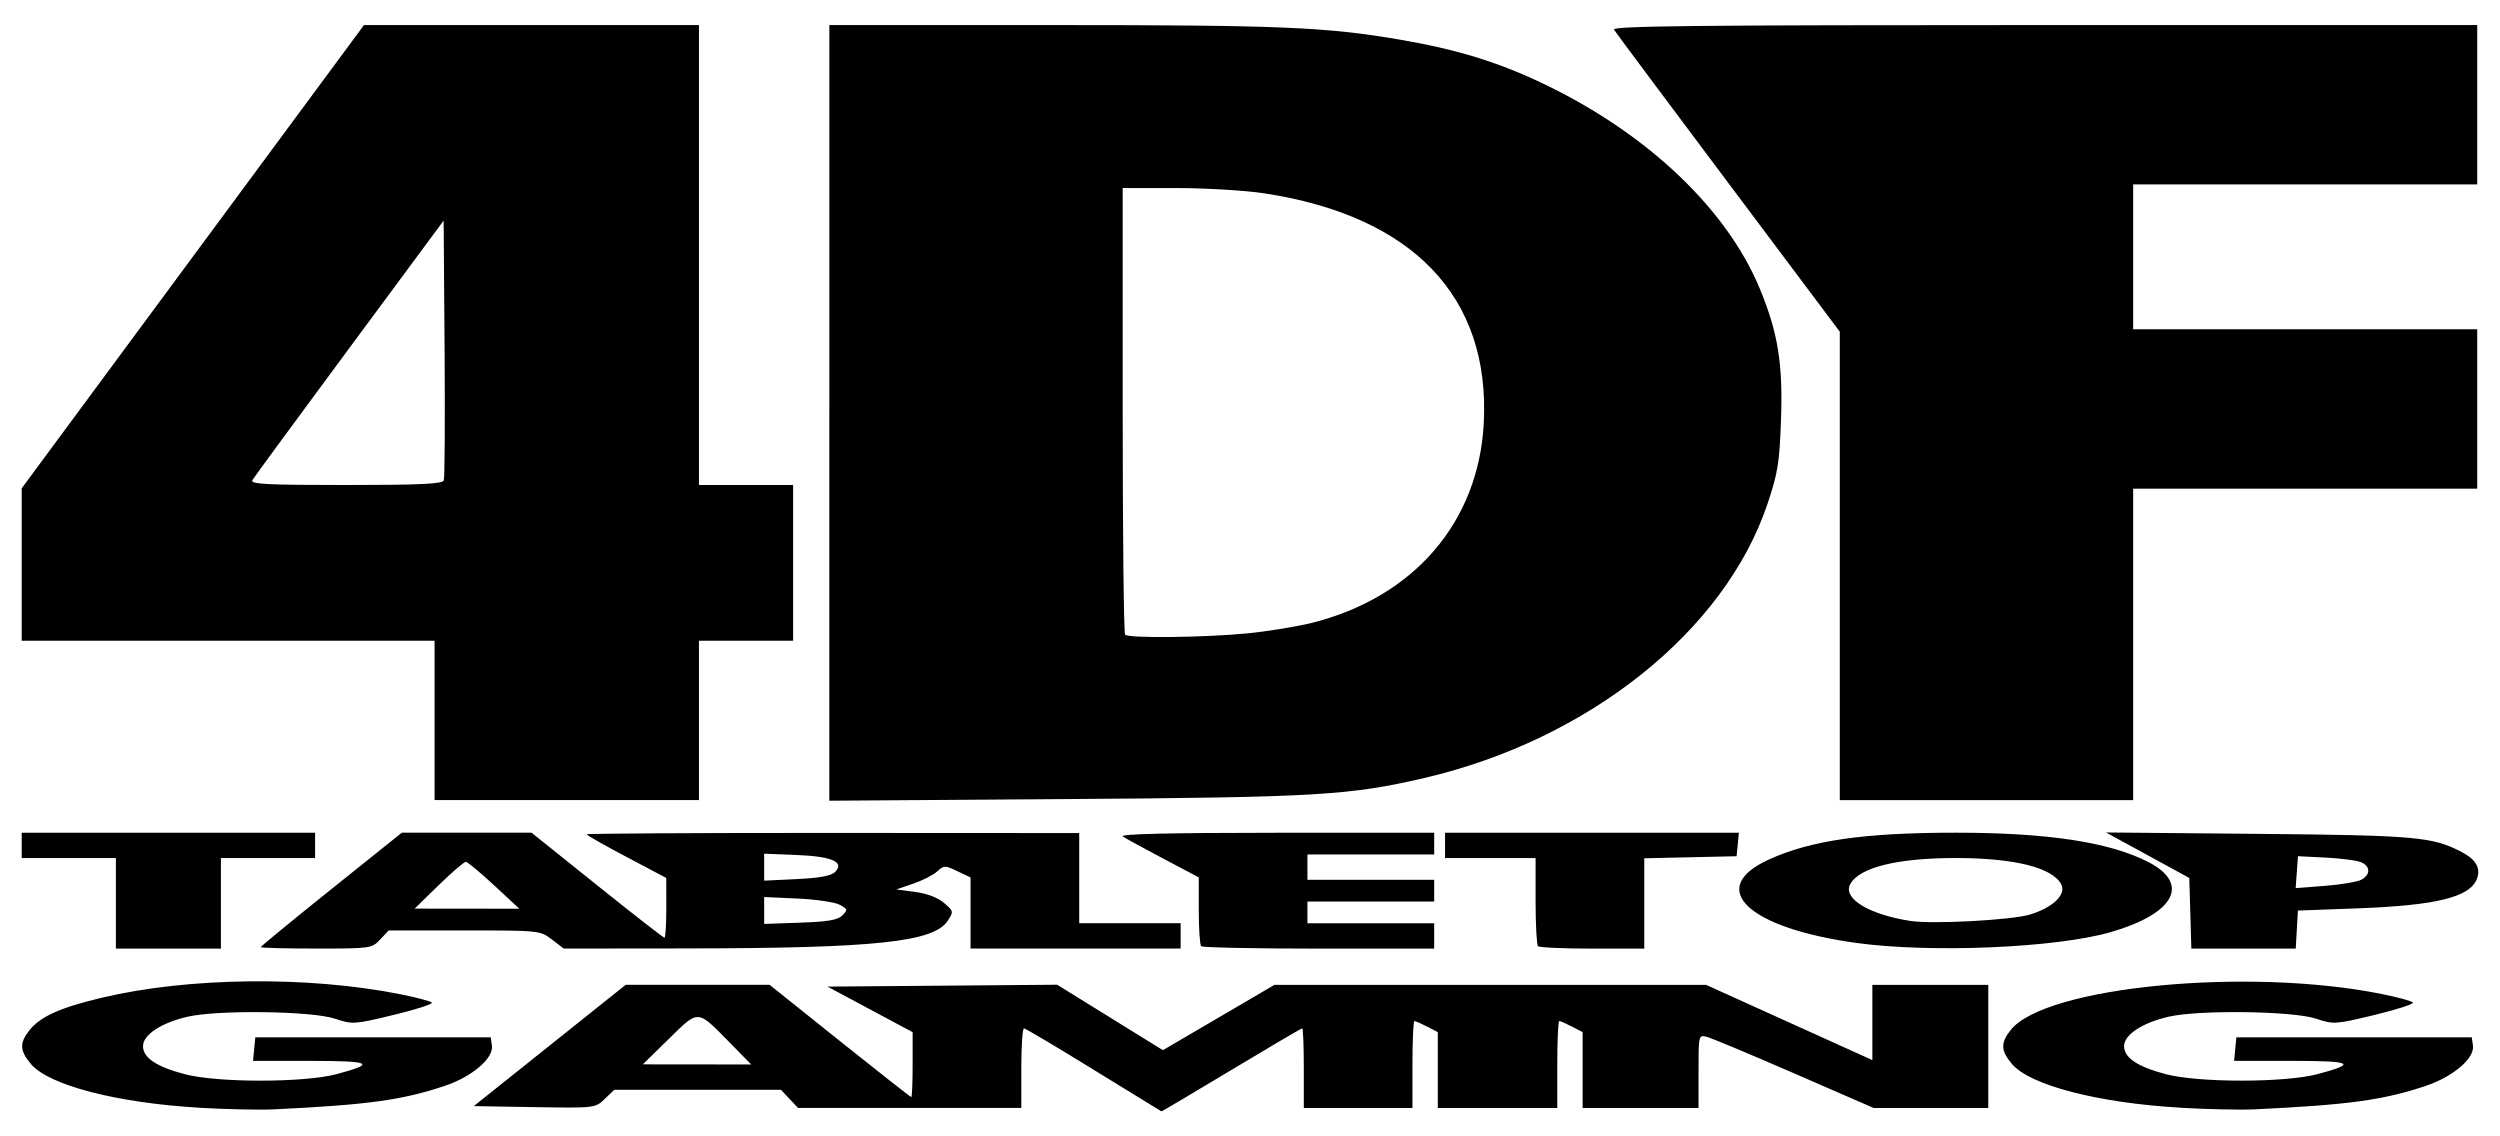 <?xml version="1.0" encoding="UTF-8" standalone="no"?>
<svg
   xmlns:dc="http://purl.org/dc/elements/1.1/"
   xmlns:cc="http://creativecommons.org/ns#"
   xmlns:rdf="http://www.w3.org/1999/02/22-rdf-syntax-ns#"
   xmlns:svg="http://www.w3.org/2000/svg"
   xmlns="http://www.w3.org/2000/svg"
   xmlns:sodipodi="http://sodipodi.sourceforge.net/DTD/sodipodi-0.dtd"
   xmlns:inkscape="http://www.inkscape.org/namespaces/inkscape"
   version="1.0"
   width="132pt"
   height="60pt"
   viewBox="0 0 132 60"
   preserveAspectRatio="xMidYMid meet"
   id="svg24"
   sodipodi:docname="logo2.svg"
   inkscape:version="0.92.1 r15371">
  <defs
     id="defs28" />
  <sodipodi:namedview
     pagecolor="#ffffff"
     bordercolor="#666666"
     borderopacity="1"
     objecttolerance="10"
     gridtolerance="10"
     guidetolerance="10"
     inkscape:pageopacity="0"
     inkscape:pageshadow="2"
     inkscape:window-width="1920"
     inkscape:window-height="969"
     id="namedview26"
     showgrid="false"
     inkscape:zoom="1.2585227"
     inkscape:cx="-94.32361"
     inkscape:cy="14.586262"
     inkscape:window-x="0"
     inkscape:window-y="42"
     inkscape:window-maximized="1"
     inkscape:current-layer="svg24" />
  <path
     style="fill:#000000;stroke-width:0.191"
     d="M 10.516,58.487 C 6.166,58.233 2.575,57.3 1.632,56.179 1.041,55.477 1.022,55.075 1.546,54.408 2.125,53.673 3.174,53.201 5.4,52.674 9.959,51.596 16.253,51.523 21.129,52.494 c 0.841,0.167 1.594,0.365 1.672,0.439 0.078,0.074 -0.825,0.368 -2.008,0.653 -2.098,0.506 -2.173,0.511 -3.107,0.201 -1.227,-0.408 -6.173,-0.474 -7.781,-0.104 -1.393,0.32 -2.354,0.954 -2.354,1.553 0,0.612 0.704,1.085 2.199,1.48 1.74,0.459 6.305,0.457 8.03,-0.004 2.109,-0.563 1.837,-0.698 -1.406,-0.698 h -3.014 l 0.06,-0.621 0.06,-0.621 h 6.215 6.215 l 0.063,0.442 c 0.094,0.663 -1.061,1.645 -2.499,2.124 -2.261,0.752 -4.049,0.997 -9.037,1.237 -0.736,0.035 -2.5,-0.003 -3.92,-0.086 z m 47.233,-2.002 c -1.946,-1.199 -3.602,-2.183 -3.681,-2.186 -0.079,-0.003 -0.143,0.94 -0.143,2.097 v 2.103 H 48.029 42.135 L 41.686,58.021 41.237,57.543 H 36.834 32.432 l -0.504,0.483 c -0.503,0.482 -0.51,0.483 -3.708,0.43 l -3.204,-0.053 4.011,-3.203 4.011,-3.203 3.798,2.56e-4 3.798,2.55e-4 3.705,2.964 c 2.038,1.63 3.738,2.964 3.777,2.964 0.039,0 0.071,-0.771 0.071,-1.713 v -1.713 l -2.247,-1.203 -2.247,-1.203 6.063,-0.05 6.063,-0.05 2.791,1.728 2.791,1.728 2.947,-1.725 2.947,-1.725 h 11.392 11.392 l 4.391,1.987 4.391,1.987 v -1.987 -1.987 h 3.06 3.06 v 3.251 3.251 h -3.026 -3.026 l -4.192,-1.825 c -2.305,-1.004 -4.386,-1.873 -4.623,-1.933 -0.426,-0.107 -0.431,-0.086 -0.431,1.825 v 1.933 h -3.06 -3.06 v -2.003 -2.003 l -0.564,-0.292 c -0.31,-0.16 -0.611,-0.292 -0.669,-0.292 -0.058,0 -0.105,1.033 -0.105,2.295 v 2.295 H 79.07 75.915 v -2.003 -2.003 l -0.564,-0.292 c -0.31,-0.16 -0.611,-0.292 -0.669,-0.292 -0.058,0 -0.105,1.033 -0.105,2.295 v 2.295 h -2.868 -2.868 v -2.103 c 0,-1.157 -0.038,-2.103 -0.084,-2.103 -0.046,0 -1.729,0.99 -3.74,2.199 -2.011,1.21 -3.673,2.193 -3.693,2.186 -0.02,-0.007 -1.628,-0.994 -3.574,-2.193 z M 38.524,55.043 c -1.73,-1.76 -1.614,-1.753 -3.207,-0.193 l -1.376,1.348 2.862,0.003 2.862,0.003 -1.141,-1.161 z m 76.592,3.443 c -4.349,-0.254 -7.941,-1.186 -8.884,-2.308 -0.595,-0.707 -0.61,-1.104 -0.07,-1.791 1.81,-2.301 12.588,-3.337 19.662,-1.889 0.789,0.161 1.498,0.355 1.577,0.431 0.078,0.075 -0.825,0.371 -2.008,0.656 -2.098,0.506 -2.173,0.511 -3.107,0.201 -1.227,-0.408 -6.173,-0.474 -7.781,-0.104 -1.393,0.32 -2.354,0.954 -2.354,1.553 0,0.612 0.704,1.085 2.199,1.48 1.74,0.459 6.305,0.457 8.03,-0.004 2.109,-0.563 1.837,-0.698 -1.406,-0.698 h -3.014 l 0.06,-0.621 0.06,-0.621 h 6.215 6.215 l 0.063,0.442 c 0.094,0.663 -1.061,1.645 -2.499,2.124 -2.261,0.752 -4.049,0.997 -9.037,1.237 -0.736,0.035 -2.5,-0.003 -3.92,-0.086 z M 6.118,47.695 V 45.305 H 3.632 1.146 v -0.669 -0.669 h 7.745 7.745 v 0.669 0.669 h -2.486 -2.486 v 2.39 2.39 H 8.89 6.118 Z m 7.649,2.315 c 0,-0.042 1.676,-1.418 3.725,-3.06 l 3.725,-2.984 h 3.424 3.424 l 3.459,2.773 c 1.903,1.525 3.504,2.773 3.559,2.773 0.055,0 0.099,-0.71 0.098,-1.578 l -0.002,-1.578 -2.101,-1.111 c -1.156,-0.611 -2.101,-1.147 -2.101,-1.192 0,-0.044 5.852,-0.078 13.003,-0.074 l 13.003,0.007 v 2.38 2.38 h 2.677 2.677 v 0.669 0.669 h -5.546 -5.546 v -1.877 -1.877 l -0.693,-0.33 c -0.66,-0.315 -0.711,-0.314 -1.068,0.012 -0.207,0.189 -0.777,0.479 -1.267,0.646 l -0.892,0.304 1,0.133 c 0.626,0.083 1.195,0.3 1.52,0.58 0.506,0.435 0.511,0.461 0.195,0.942 -0.737,1.125 -3.802,1.449 -13.789,1.46 l -6.484,0.007 -0.627,-0.478 c -0.622,-0.475 -0.655,-0.478 -4.622,-0.478 h -3.995 l -0.449,0.478 c -0.441,0.47 -0.501,0.478 -3.38,0.478 -1.612,-3e-6 -2.931,-0.034 -2.931,-0.076 z m 30.708,-1.675 c 0.293,-0.294 0.284,-0.333 -0.137,-0.563 -0.249,-0.136 -1.249,-0.284 -2.221,-0.328 l -1.769,-0.081 v 0.71 0.71 l 1.906,-0.066 c 1.453,-0.05 1.981,-0.141 2.221,-0.382 z M 26.092,46.748 c -0.731,-0.679 -1.404,-1.238 -1.494,-1.243 -0.09,-0.005 -0.736,0.549 -1.434,1.23 l -1.27,1.24 2.764,0.003 2.764,0.003 -1.33,-1.234 z m 17.998,-0.706 c 0.526,-0.526 -0.155,-0.825 -2.051,-0.9 l -1.692,-0.067 v 0.712 0.712 l 1.726,-0.083 c 1.204,-0.058 1.814,-0.171 2.017,-0.374 z m 19.332,3.916 c -0.07,-0.07 -0.127,-0.917 -0.127,-1.881 v -1.753 l -1.864,-0.984 c -1.025,-0.541 -1.994,-1.07 -2.151,-1.176 -0.194,-0.129 2.431,-0.192 8.079,-0.194 l 8.366,-0.003 v 0.574 0.574 h -3.346 -3.346 v 0.669 0.669 h 3.346 3.346 v 0.574 0.574 h -3.346 -3.346 v 0.574 0.574 h 3.346 3.346 v 0.669 0.669 h -6.087 c -3.348,0 -6.145,-0.057 -6.215,-0.127 z m 17.784,0 c -0.07,-0.07 -0.127,-1.146 -0.127,-2.39 v -2.263 h -2.39 -2.39 v -0.669 -0.669 h 7.757 7.757 l -0.06,0.621 -0.06,0.621 -2.438,0.054 -2.438,0.054 v 2.385 2.385 h -2.741 c -1.508,0 -2.798,-0.057 -2.868,-0.127 z m 16.84,-0.167 c -5.757,-0.785 -7.982,-2.883 -4.665,-4.401 2.226,-1.018 5.041,-1.424 9.88,-1.424 4.837,0 8.106,0.495 10.146,1.536 2.26,1.153 1.431,2.729 -1.954,3.712 -2.858,0.831 -9.46,1.115 -13.407,0.577 z m 9.146,-1.505 c 1.221,-0.376 1.924,-1.064 1.637,-1.6 -0.473,-0.883 -2.481,-1.382 -5.569,-1.382 -3.088,0 -5.096,0.498 -5.569,1.382 -0.403,0.752 0.987,1.6 3.178,1.94 1.17,0.181 5.361,-0.044 6.322,-0.34 z m 8.457,-0.066 -0.055,-1.864 -2.199,-1.201 -2.199,-1.201 8.031,0.074 c 8.344,0.077 9.212,0.154 10.751,0.959 0.754,0.394 1.016,0.852 0.806,1.408 -0.368,0.975 -2.118,1.41 -6.298,1.566 l -3.155,0.117 -0.058,1.004 -0.058,1.004 h -2.756 -2.756 z m 9.03,-1.77 c 0.507,-0.272 0.483,-0.735 -0.049,-0.937 -0.237,-0.09 -1.076,-0.195 -1.864,-0.234 l -1.434,-0.071 -0.06,0.842 -0.06,0.842 1.544,-0.119 c 0.849,-0.065 1.715,-0.211 1.925,-0.323 z M 22.945,38.038 V 33.831 H 12.046 1.146 V 29.807 25.783 L 10.181,13.554 19.217,1.325 28.061,1.324 36.905,1.322 V 13.465 25.608 h 2.486 2.486 v 4.111 4.111 H 39.391 36.905 v 4.207 4.207 h -6.98 -6.98 z m 0.487,-12.67 c 0.051,-0.132 0.069,-3.273 0.042,-6.98 l -0.05,-6.74 -4.972,6.72 c -2.735,3.696 -5.041,6.837 -5.125,6.98 -0.127,0.216 0.702,0.26 4.93,0.26 3.901,0 5.104,-0.056 5.175,-0.24 z M 43.789,21.799 V 1.323 l 11.808,5.617e-4 c 12.007,5.857e-4 14.408,0.101 18.31,0.768 3.06,0.523 5.26,1.205 7.713,2.391 5.415,2.619 9.575,6.584 11.303,10.773 0.955,2.316 1.218,3.938 1.115,6.884 -0.08,2.3 -0.165,2.829 -0.717,4.472 -2.251,6.7 -9.433,12.439 -18.094,14.461 -3.96,0.924 -5.707,1.027 -18.961,1.119 l -12.478,0.086 V 21.799 Z m 22.014,11.648 c 1.117,-0.106 2.704,-0.365 3.527,-0.575 5.349,-1.368 8.735,-5.318 9.012,-10.514 C 78.698,15.683 74.606,11.399 66.736,10.205 65.737,10.054 63.65,9.93 62.099,9.929 l -2.821,-0.001 V 21.656 c 0,6.451 0.057,11.786 0.127,11.856 0.193,0.193 4.099,0.153 6.397,-0.065 z M 97.141,29.879 V 17.513 L 91.251,9.657 C 88.012,5.336 85.296,1.693 85.216,1.562 85.101,1.371 89.694,1.323 107.934,1.323 h 22.863 V 5.53 9.737 h -9.083 -9.083 v 3.825 3.825 h 9.083 9.083 v 4.207 4.207 h -9.083 -9.083 v 8.223 8.223 h -7.745 -7.745 z"
     id="path315"
     inkscape:connector-curvature="0" />
</svg>
